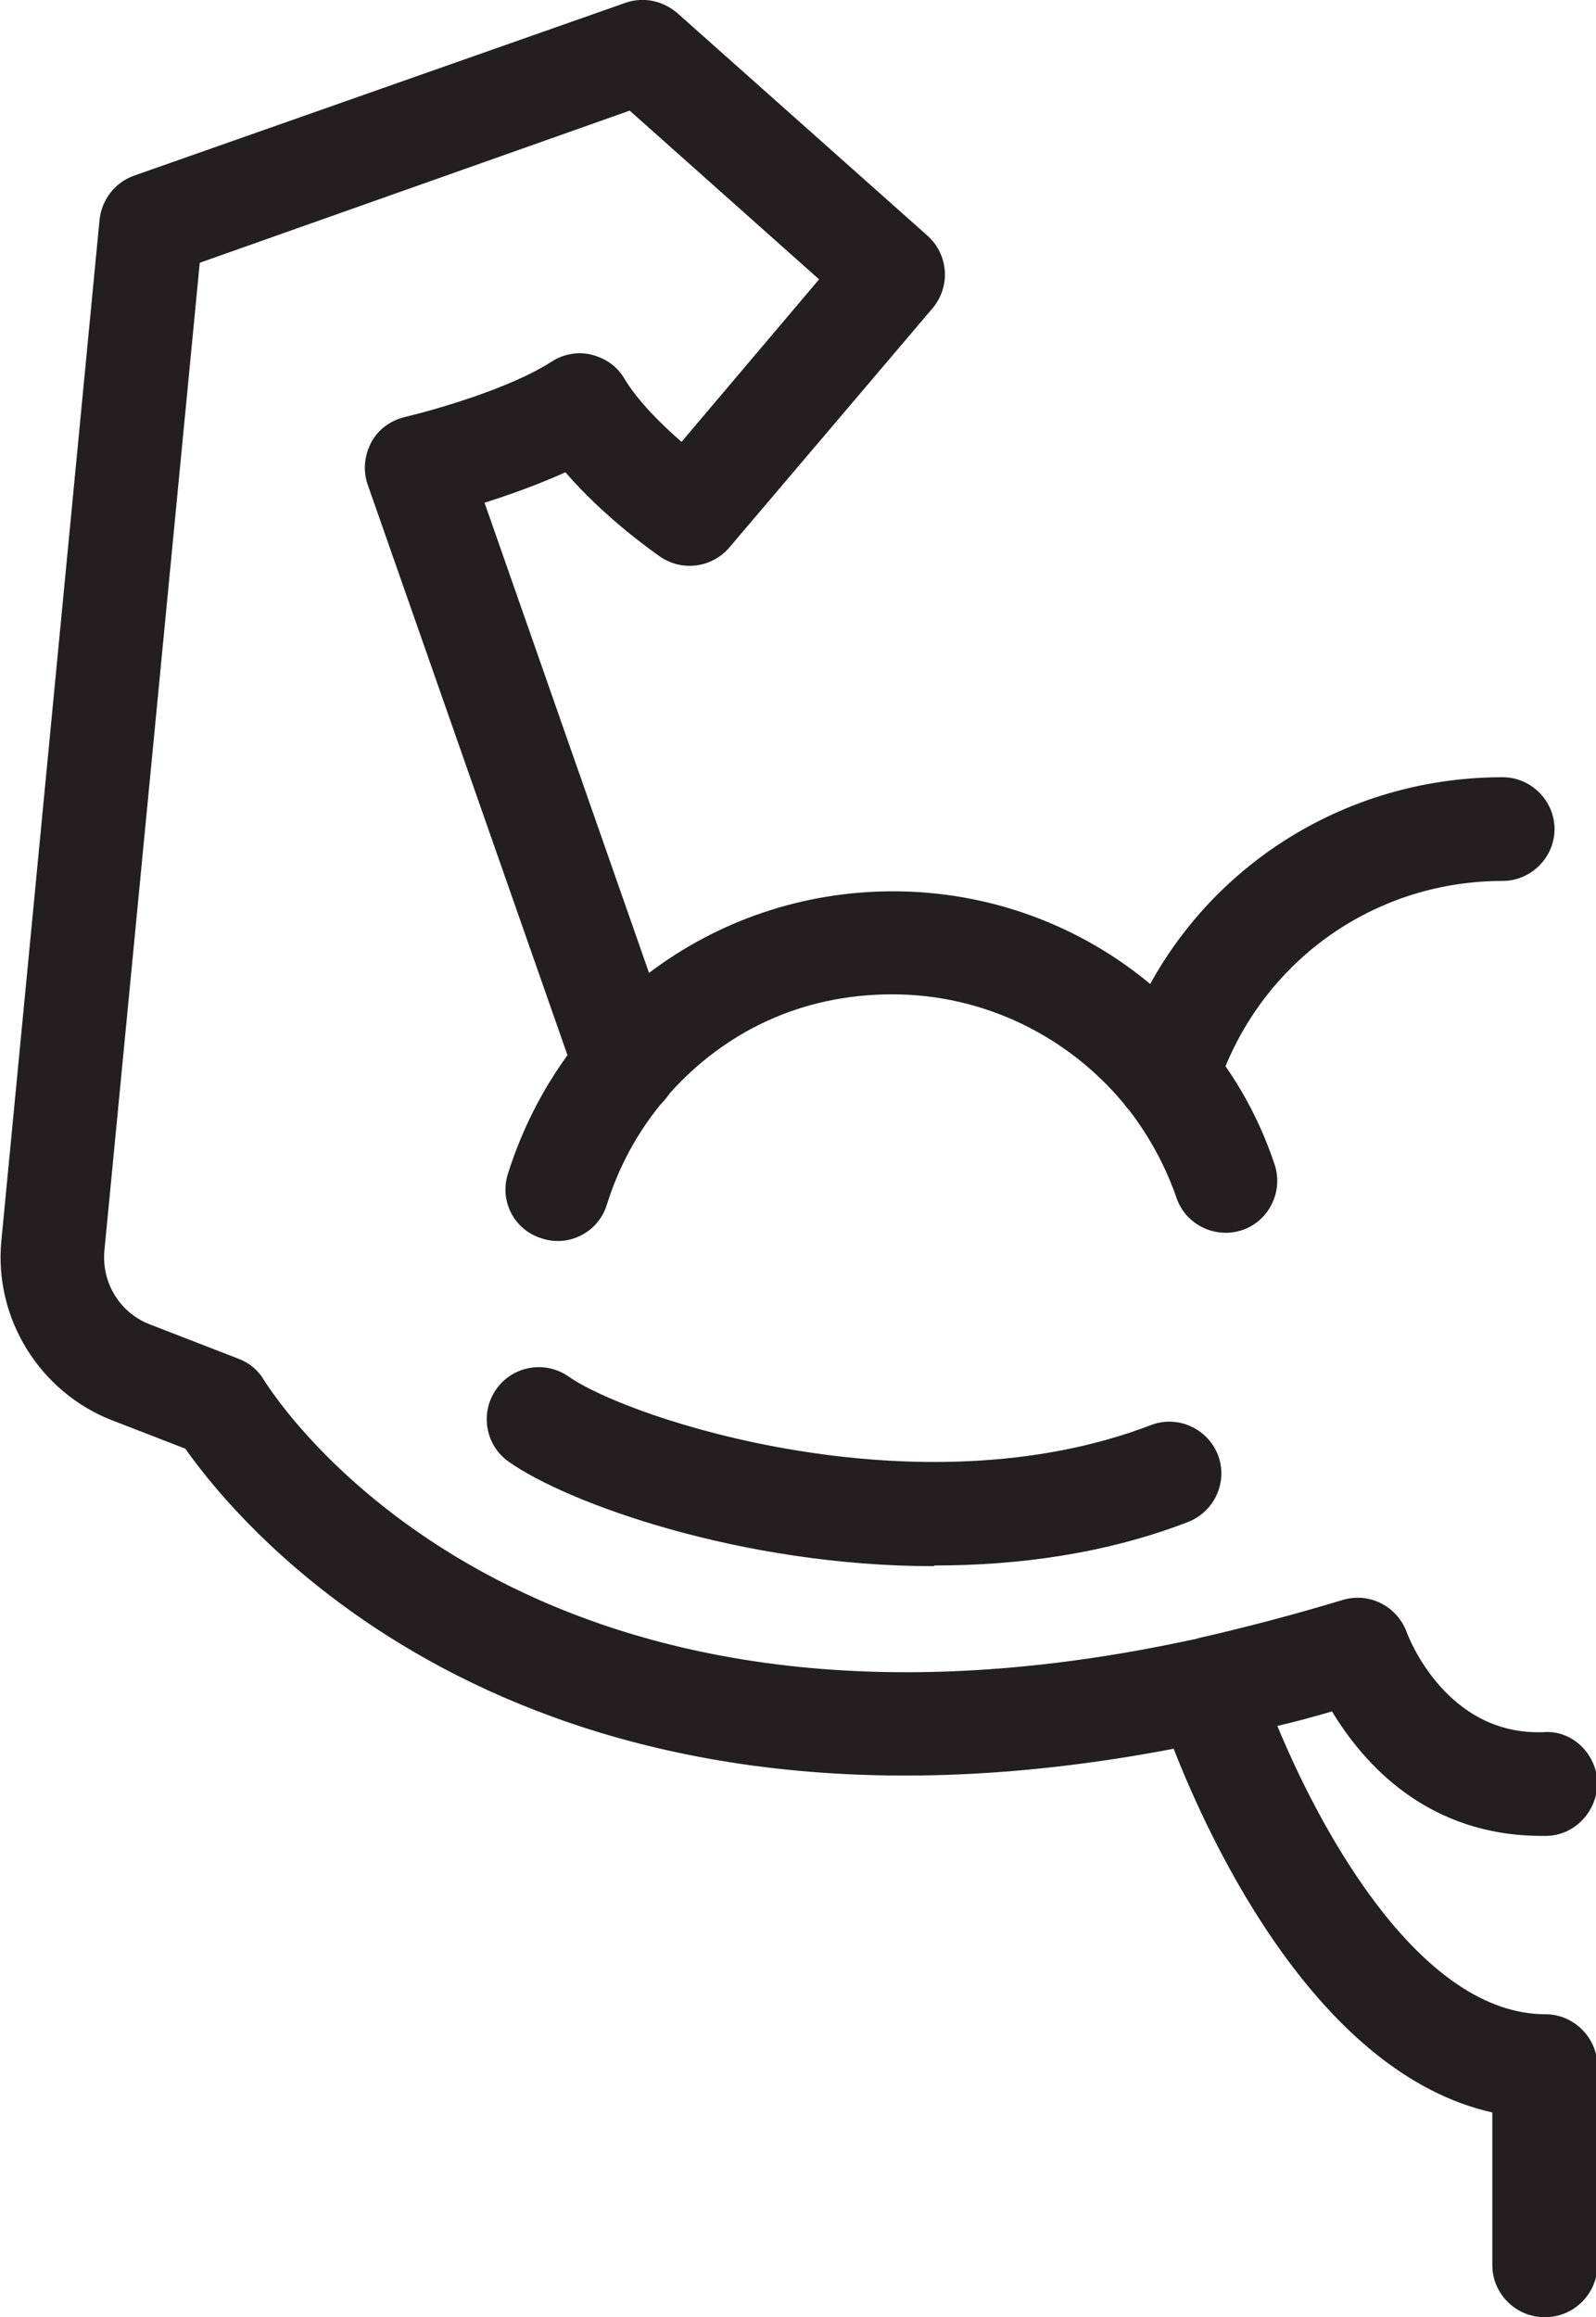 <?xml version="1.0" encoding="UTF-8"?>
<svg id="Layer_2" xmlns="http://www.w3.org/2000/svg" viewBox="0 0 23.09 33.51">
  <defs>
    <style>
      .cls-1 {
        fill: #231f20;
      }
    </style>
  </defs>
  <g id="Layer_1-2" data-name="Layer_1">
    <path class="cls-1" d="M22.34,33.51c-.41,0-.75-.34-.75-.75v-2.21c-2.51-.56-4.06-3.85-4.61-5.26-9.4,1.8-13.48-3.18-14.3-4.34l-1.06-.41c-1.05-.41-1.71-1.48-1.6-2.6L1.44,3.18c.03-.29.22-.54.5-.64L9.05.04c.26-.09.54-.03.75.15l3.62,3.22c.3.27.34.73.07,1.05l-2.94,3.46c-.25.29-.68.35-1,.13-.1-.07-.8-.56-1.37-1.22-.4.18-.82.33-1.17.44l2.38,6.8c.99-.75,2.22-1.18,3.53-1.18,1.39,0,2.7.49,3.72,1.34,1.01-1.83,2.94-2.99,5.1-2.99.41,0,.75.34.75.75s-.34.75-.75.75c-1.78,0-3.34,1.06-4.01,2.68.3.43.54.91.71,1.42.13.39-.08.82-.47.95-.39.13-.82-.08-.95-.47-.16-.46-.39-.88-.68-1.26-.03-.03-.06-.07-.09-.11-.81-.97-2.02-1.57-3.34-1.57s-2.42.54-3.22,1.43c-.04.06-.09.12-.14.17-.34.42-.6.9-.77,1.44-.12.4-.55.62-.94.49-.4-.12-.62-.54-.49-.94.2-.63.49-1.2.86-1.71l-2.89-8.25c-.07-.2-.05-.42.05-.61.1-.19.28-.32.49-.37.38-.09,1.5-.4,2.12-.8.17-.11.38-.15.58-.1.2.05.37.17.47.34.19.32.53.66.83.92l1.99-2.35-2.74-2.44L2.89,3.8l-1.38,14.29c-.04.46.22.89.65,1.06l1.29.5c.16.06.29.17.37.31.16.25,3.72,5.86,13.44,3.75.03,0,.05-.01.08-.02.66-.15,1.35-.33,2.08-.55.39-.12.79.09.93.46.02.06.57,1.51,1.99,1.45.41-.03.76.32.77.73,0,.41-.32.76-.73.77-1.73.03-2.66-1.06-3.11-1.8-.27.08-.53.15-.79.21.67,1.62,2.1,4.17,3.88,4.17.41,0,.75.34.75.75v2.88c0,.41-.34.75-.75.75ZM13.51,22.65c-2.78,0-5.3-.91-6.15-1.51-.34-.24-.42-.71-.18-1.05.24-.34.71-.42,1.05-.18.87.61,5.05,1.99,8.42.7.39-.15.82.05.97.43.15.39-.05.82-.43.97-1.19.46-2.46.63-3.67.63Z"/>
  </g>
</svg>